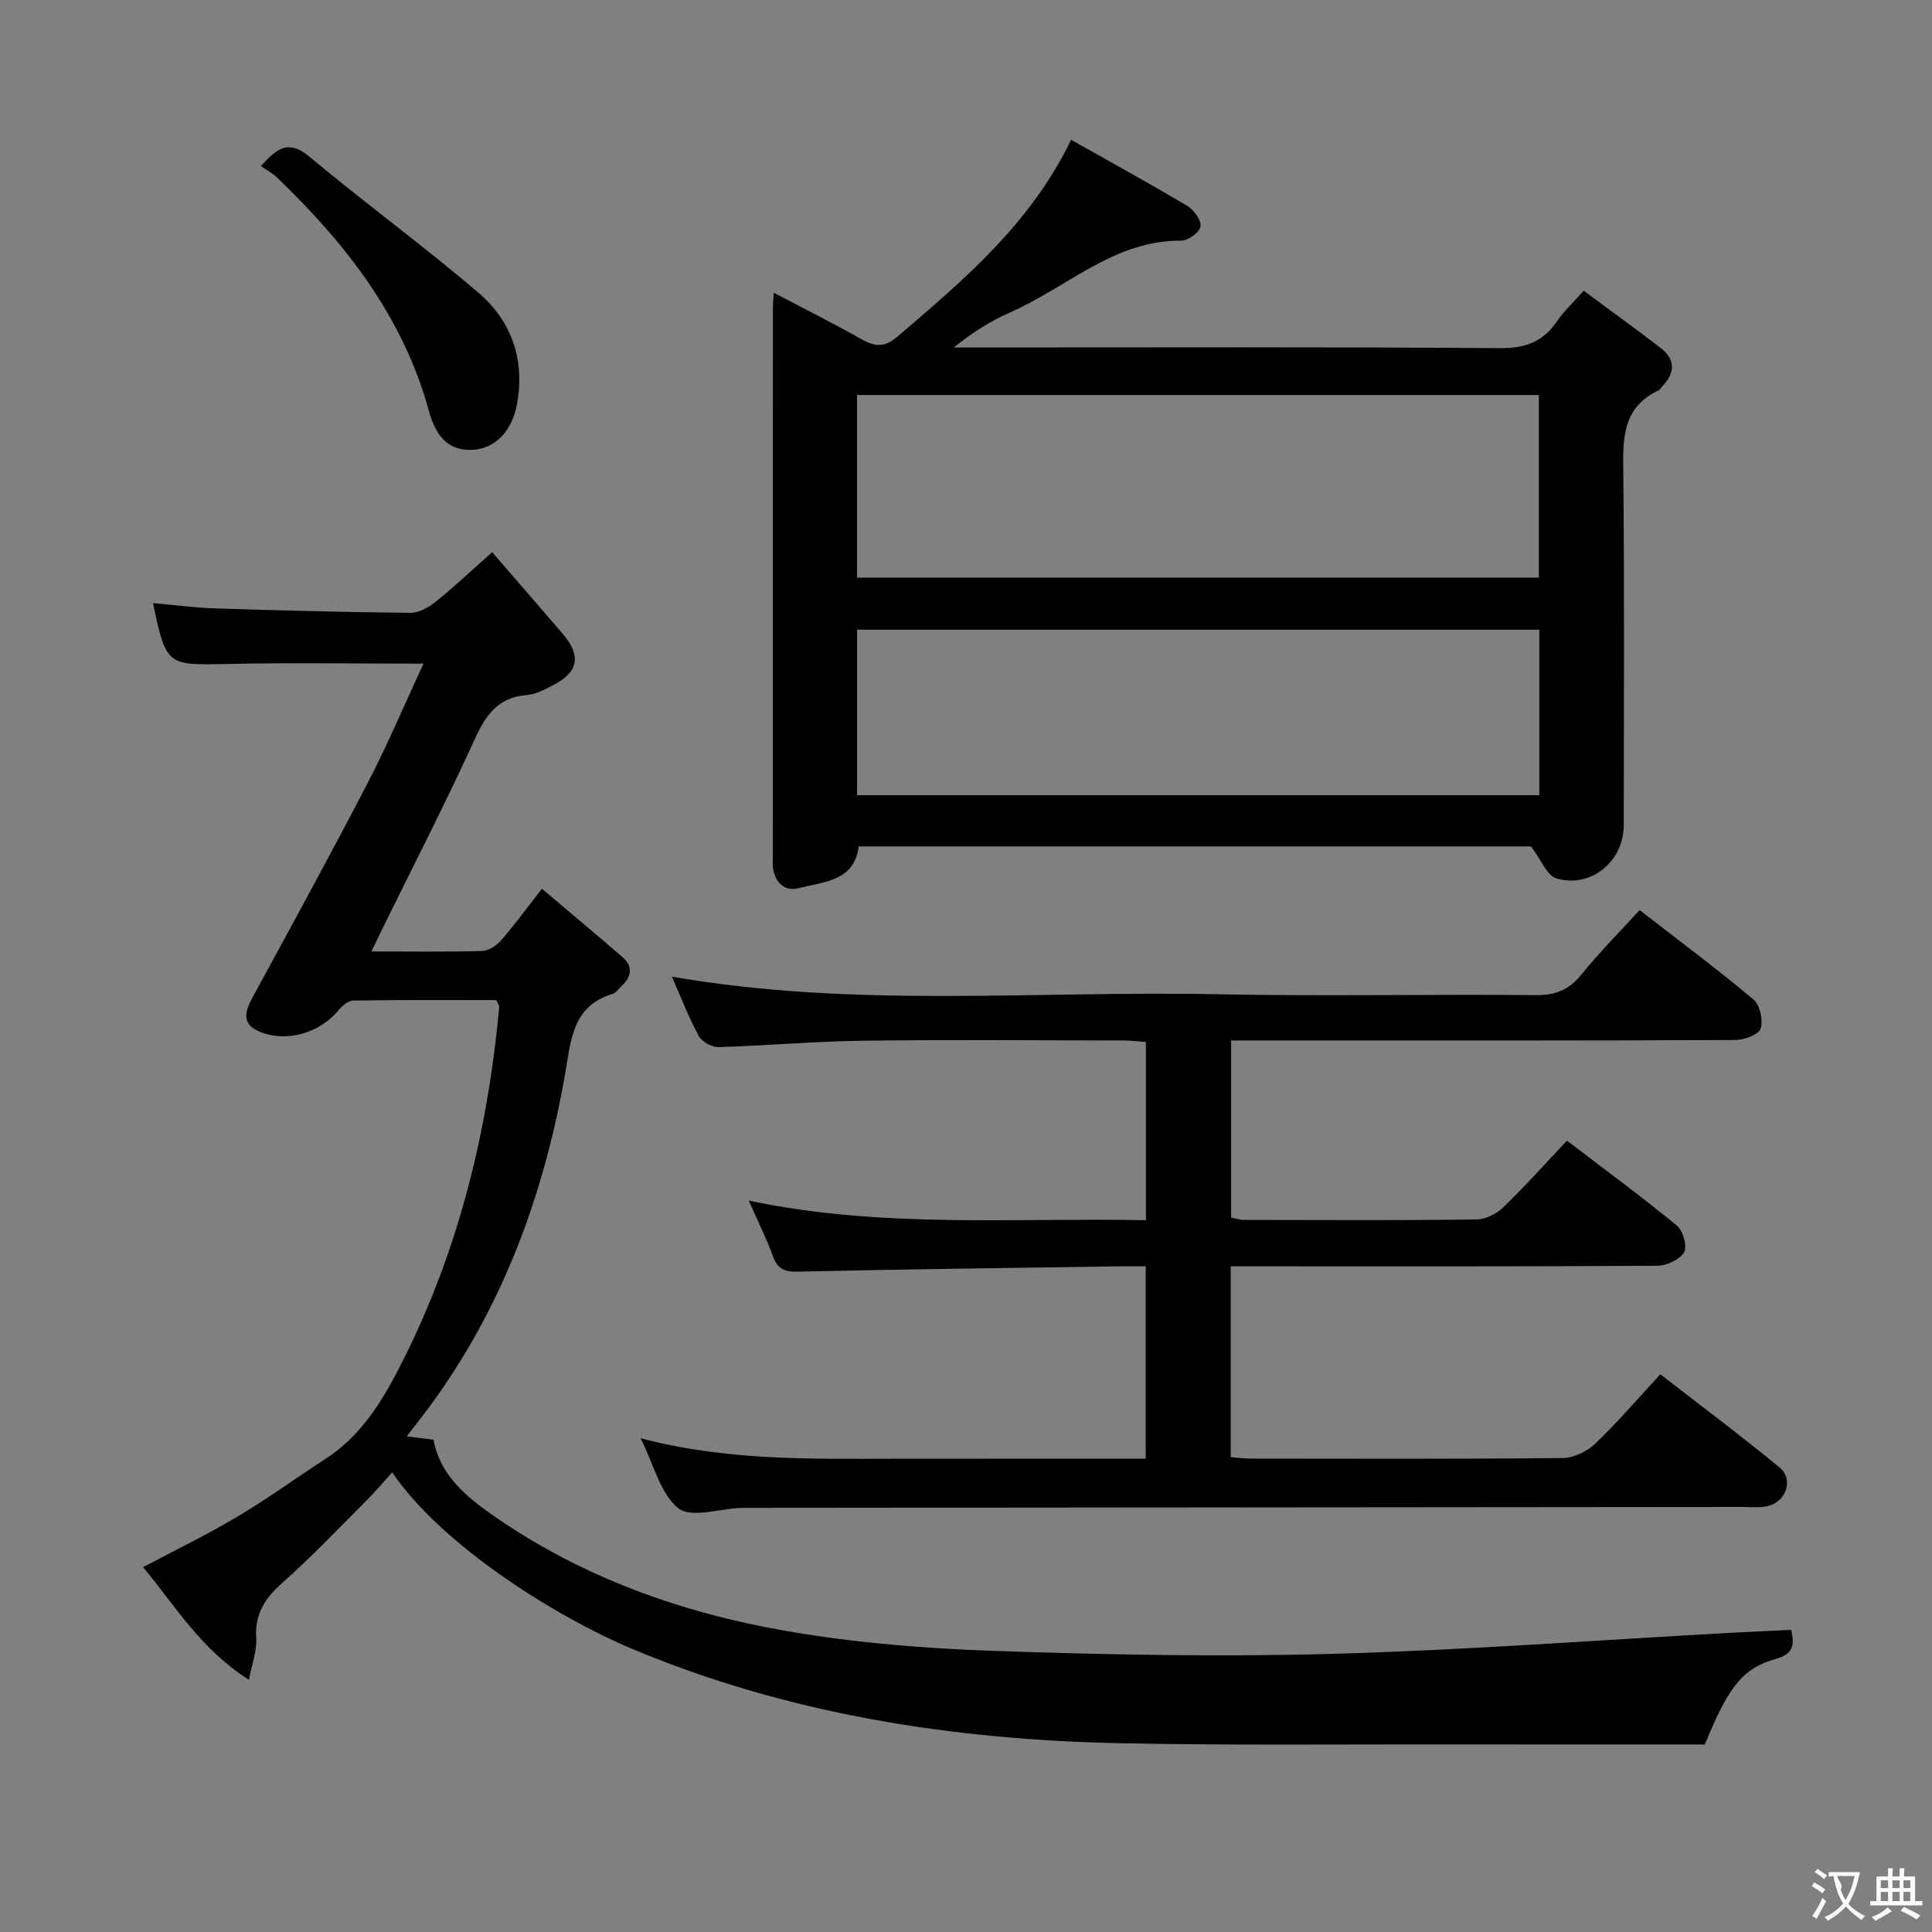 <svg enable-background="new 0 0 400 400" viewBox="0 0 400 400" xmlns="http://www.w3.org/2000/svg"><rect x="0" y="0" width="400" height="400" fill="#808080" stroke="none"/><g fill="#010000"><path d="m370.84 337.45c.74 3.21.43 5-3.24 6.03-6.85 1.93-9.8 5.86-14.63 17.69-16.87 0-34.33.02-51.78-.01-22.99-.04-45.99.22-68.98-.24-34.97-.7-69.14-6-101.62-19.66-14.8-6.23-38.88-20.95-49.39-36.42-1.81 1.99-3.46 3.96-5.27 5.77-5.77 5.77-11.39 11.71-17.49 17.11-3.63 3.22-5.74 6.5-5.39 11.5.17 2.47-.84 5.03-1.5 8.56-9.89-6.25-15.17-15.15-21.92-23.32 6.7-3.55 13.21-6.7 19.4-10.38 6.28-3.73 12.21-8.04 18.35-12.02 6.65-4.31 10.9-10.57 14.51-17.41 12.61-23.86 19.01-49.47 21.47-76.18.03-.28-.23-.59-.58-1.41-9.73 0-19.68-.06-29.63.09-1.03.02-2.27 1.05-3.01 1.95-3.83 4.7-10.65 6.75-16.13 4.61-3.99-1.55-3.42-4.07-1.73-7.19 8.02-14.73 16.08-29.46 23.81-44.34 4.1-7.89 7.56-16.11 11.59-24.78-14.33 0-27.6-.22-40.86.07-12.22.27-12.42.34-15.14-12.61 4.37.39 8.61.97 12.85 1.1 13.47.43 26.94.79 40.42.92 1.74.02 3.75-1.1 5.19-2.25 3.5-2.77 6.74-5.86 11.77-10.3 4.95 5.73 9.74 11.27 14.53 16.81 3.94 4.55 3.39 7.96-1.9 10.71-1.75.91-3.67 1.92-5.57 2.07-5.98.49-8.44 4.22-10.75 9.27-5.99 13.13-12.61 25.98-18.98 38.94-.71 1.44-1.38 2.89-2.32 4.86 8.04 0 15.5.12 22.94-.1 1.36-.04 2.99-1.17 3.95-2.28 2.73-3.12 5.17-6.49 8.39-10.6 5.67 4.8 11.24 9.43 16.71 14.18 2.27 1.97 1.76 4.09-.25 6-.6.57-1.17 1.38-1.89 1.6-8.33 2.55-8.56 9.67-9.76 16.52-4.41 25.2-13.06 48.71-28.46 69.43-1.27 1.71-2.6 3.38-4.33 5.63 2.11.27 3.63.47 5.53.71 1.36 7.29 6.64 11.73 12.48 15.78 18.37 12.76 38.99 20.1 60.75 23.85 14.18 2.45 28.68 3.61 43.09 4.1 23.28.8 46.61 1.25 69.89.6 27.58-.77 55.12-2.86 82.67-4.37 3.99-.21 7.95-.39 12.21-.59z"/><path d="m316.98 175.24c-45.27 0-92.03 0-139.2 0-.87 7.2-7.18 7.31-12.44 8.64-2.86.72-4.72-1.04-5.27-3.93-.15-.81-.06-1.66-.06-2.49 0-37.98 0-75.96.01-113.94 0-.66.08-1.32.18-2.91 6.29 3.31 12.29 6.31 18.12 9.6 2.78 1.57 4.77 1.81 7.48-.51 13.68-11.7 27.46-23.25 35.97-40.75 8.26 4.66 16.24 9.03 24.04 13.68 1.37.82 2.94 2.97 2.75 4.26-.18 1.2-2.59 2.94-4.01 2.93-13.91-.09-23.61 9.68-35.27 14.79-4.16 1.83-8.05 4.29-11.81 7.33h5.28c35.98 0 71.96-.13 107.94.14 5.25.04 8.83-1.4 11.69-5.6 1.39-2.04 3.25-3.75 5.51-6.29 5.38 4 10.71 7.85 15.93 11.85 3.24 2.48 2.92 5.28.25 8.05-.23.24-.39.6-.67.73-7.81 3.66-7.38 10.47-7.31 17.61.25 24.15.1 48.31.09 72.46-.01 7.45-6.81 13.09-13.96 10.97-1.93-.57-3.07-3.75-5.24-6.62zm-139.55-55.65h141.18c0-12.83 0-25.25 0-37.81-47.22 0-94.12 0-141.18 0zm.02 45.04h141.24c0-11.62 0-22.87 0-34.26-47.22 0-94.19 0-141.24 0z"/><path d="m339.47 188.43c8.19 6.35 16.06 12.21 23.57 18.51 1.35 1.13 2.03 4.29 1.47 6.03-.4 1.24-3.36 2.34-5.19 2.35-28.66.14-57.32.1-85.98.1-5.99 0-11.98 0-18.45 0v36.68c.87.15 1.81.46 2.75.47 16 .03 32 .11 47.99-.08 1.88-.02 4.16-1.13 5.54-2.46 4.53-4.37 8.73-9.08 13.25-13.87 8.09 6.18 15.58 11.68 22.75 17.58 1.28 1.05 2.2 4.34 1.5 5.54-.9 1.53-3.62 2.77-5.56 2.78-27.33.18-54.66.12-81.98.12-1.98 0-3.96 0-6.32 0v39.5c1.4.11 2.82.31 4.25.31 21.5.02 42.99.1 64.49-.12 2.27-.02 5.01-1.35 6.7-2.95 4.56-4.35 8.67-9.17 13.5-14.39 8.28 6.43 16.64 12.66 24.67 19.28 3.03 2.5 1.38 7.19-2.54 8.03-1.6.34-3.32.16-4.98.16-68.49.06-136.97.12-205.46.18-.67 0-1.33-.02-2 .01-4.45.17-10.36 2.18-12.99.08-3.74-2.99-5.07-9-7.82-14.5 17.69 4.67 34.96 4.27 52.21 4.25 17.32-.02 34.64-.01 52.37-.01 0-13.29 0-26.31 0-39.83-2.07 0-3.86-.02-5.65 0-22.14.33-44.29.6-66.42 1.1-2.83.06-4.19-.63-5.14-3.26-1.29-3.57-3.01-6.99-4.97-11.44 27.59 5.8 54.75 3.51 82.22 4.05 0-12.44 0-24.36 0-36.89-1.47-.11-3.06-.32-4.64-.32-18-.02-36-.18-53.99.05-9.96.13-19.91 1.03-29.87 1.32-1.38.04-3.44-1.11-4.08-2.3-2.1-3.88-3.69-8.04-5.56-12.29 37.74 6.59 75.41 2.87 112.93 3.65 21.99.45 43.99-.03 65.99.18 4.07.04 6.82-1.13 9.36-4.23 3.62-4.5 7.74-8.63 12.08-13.37z"/><path d="m54.04 34.39c3.4-3.86 5.81-5.46 9.99-1.97 11.47 9.57 23.57 18.42 34.94 28.11 6.84 5.82 9.71 13.72 8.11 22.92-.97 5.62-4.41 9.4-9.13 9.67-4.65.26-7.52-2.11-9.16-8.07-5.34-19.47-17.22-34.65-31.45-48.31-.94-.9-2.13-1.53-3.3-2.35z"/></g><path d="m377.9 391.2c-.2.3-.4.5-.6.8-.7-.6-1.4-1-2.2-1.5.2-.3.4-.5.5-.8.6.4 1.4.8 2.3 1.5zm-1.8 6.1c-.2-.2-.5-.4-.9-.6.4-.6.8-1.2 1.2-1.9s.7-1.3.9-1.9c.3.3.5.5.8.7-.7 1.3-1.4 2.6-2 3.7zm2.2-9c-.3.3-.5.5-.6.8-.6-.6-1.3-1.1-2-1.5.3-.3.5-.5.6-.7.6.5 1.3.9 2 1.4zm.3.2v-.9h2 4.5c-.3 1.3-.6 2.5-1 3.6s-.9 2.1-1.4 3c.4.5 1 1 1.6 1.4s1.2.8 1.9 1.1c-.3.2-.5.4-.8.8-.4-.3-1-.7-1.6-1.2s-1.2-1.1-1.6-1.6c-.5.6-1.1 1.1-1.7 1.6s-1.4.9-2.1 1.4c-.1-.3-.3-.5-.7-.8.6-.2 1.2-.5 1.9-1s1.4-1.1 2-1.8c-.5-.8-.9-1.6-1.2-2.5s-.6-2-.8-3.2c-.4.1-.7.1-1 .1zm2.5 2.7c.3 1 .7 1.7 1 2.2.3-.5.6-1.1 1-2s.6-1.9.9-3h-3.2-.4c.1.9 1.3 1.8.7 2.8z" fill="#fbfafa"/><path d="m396.5 388.5v1.5 3.6h1.5v.9c-.4 0-1 0-1.7 0h-7.9c-.5 0-.9 0-1.2 0v-.9h1.3v-3.5c0-.7 0-1.2 0-1.6h2.4c0-.8 0-1.4 0-1.7h1c0 .3-.1.8-.1 1.7h1.5c0-.8 0-1.4 0-1.7h1c0 .3-.1.9-.1 1.7zm-8.2 9.2c-.2-.3-.5-.5-.8-.8.8-.3 1.4-.6 1.9-.9s1-.7 1.4-1.1c.3.3.6.5.9.8-1.6 1-2.8 1.6-3.4 2zm2.6-6.8v-1.6h-1.5v1.6zm0 2.7v-1.9h-1.5v1.9zm2.4-2.7v-1.6h-1.5v1.6zm0 2.7v-1.9h-1.5v1.9zm.2 2 .7-.8c.4.2.9.5 1.6.8s1.3.7 1.8 1c-.3.3-.5.5-.8.8-.4-.3-1.5-1-3.3-1.8zm2-4.7v-1.6h-1.4v1.6zm0 2.7v-1.9h-1.4v1.9z" fill="#fbfafa"/></svg>